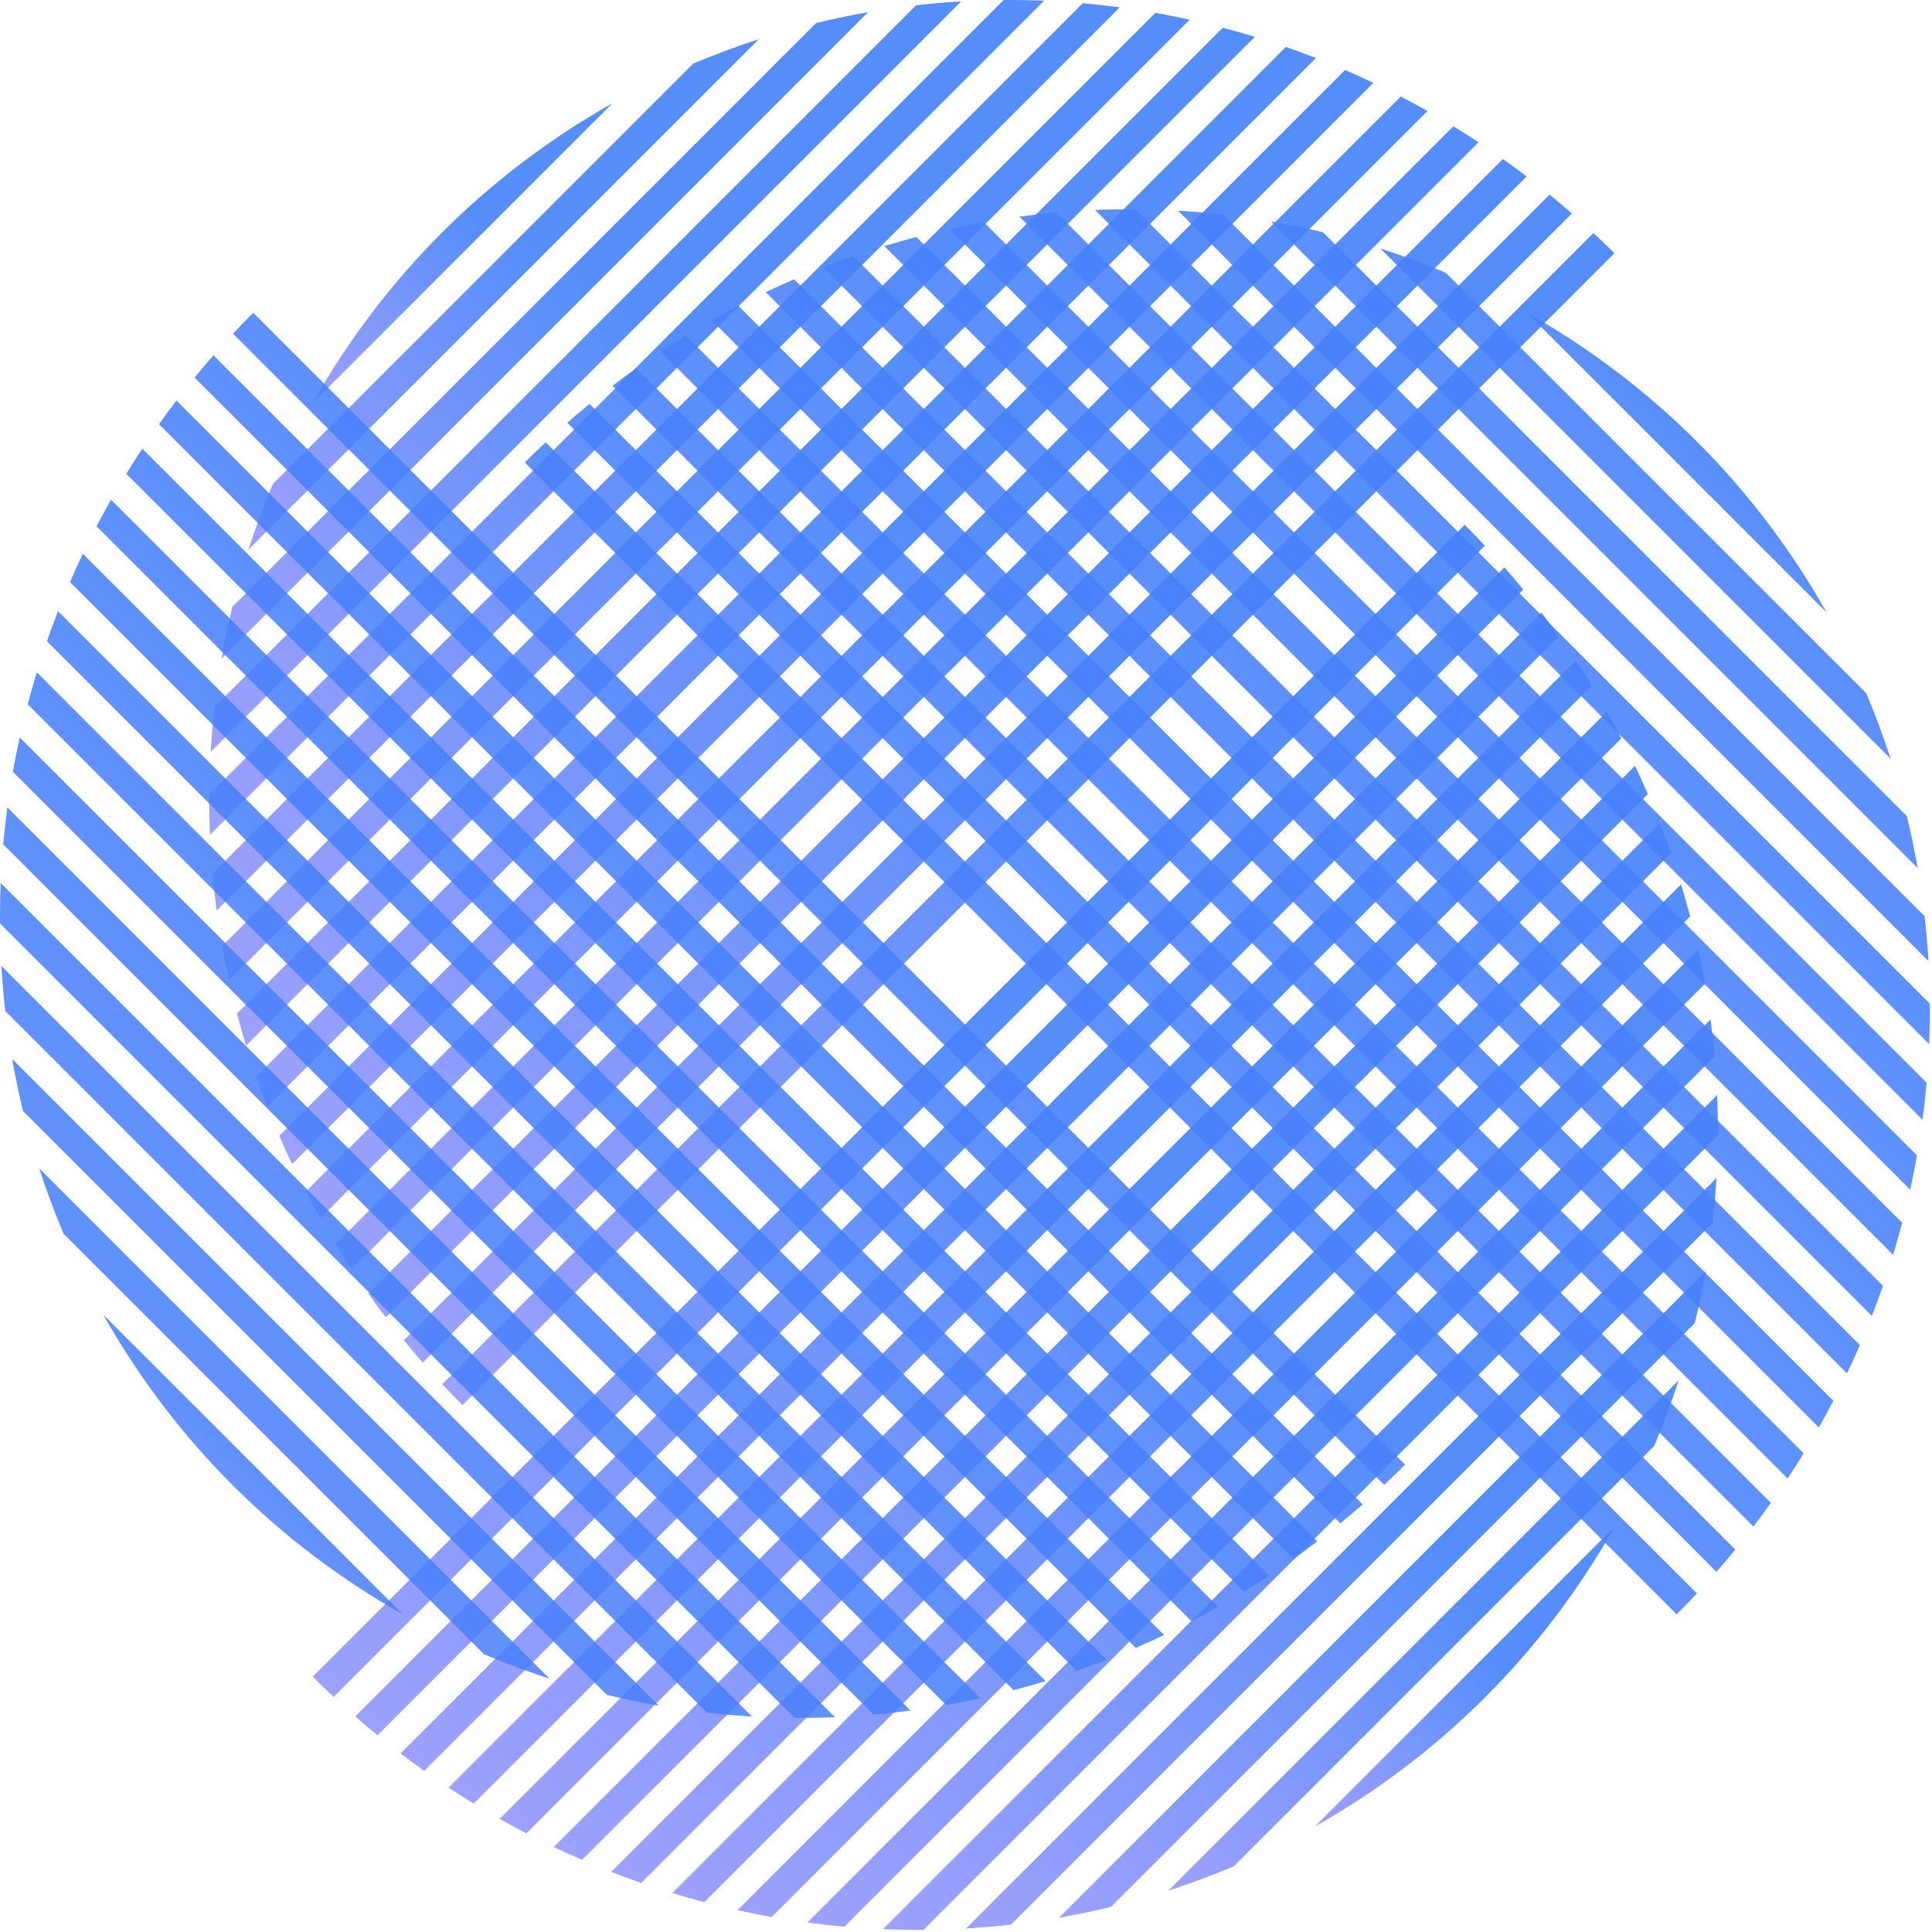 <svg width="397" height="397" viewBox="0 0 397 397" fill="none" xmlns="http://www.w3.org/2000/svg">
<g clip-path="url(#clip0_220_2)">
<path d="M51.068 112.911C52.542 108.347 54.213 103.857 56.074 99.452L142.452 13.074C146.857 11.213 151.347 9.543 155.911 8.069L51.068 112.911Z" fill="url(#paint0_linear_220_2)"/>
<path d="M45.509 135.376C46.137 131.783 46.881 128.221 47.738 124.694L167.694 4.738C171.221 3.881 174.783 3.137 178.376 2.509L45.509 135.376Z" fill="url(#paint1_linear_220_2)"/>
<path d="M43.289 154.504C43.47 151.405 43.736 148.321 44.085 145.255L188.255 1.085C191.321 0.736 194.405 0.47 197.504 0.289L43.289 154.504Z" fill="url(#paint2_linear_220_2)"/>
<path d="M43.15 171.549C43.092 170.166 43.051 168.781 43.026 167.395C43.002 166.008 42.995 164.624 43.004 163.241L206.241 0.004C207.624 -0.005 209.008 0.002 210.395 0.026C211.781 0.051 213.166 0.092 214.549 0.15L43.15 171.549Z" fill="url(#paint3_linear_220_2)"/>
<path d="M44.511 187.095C44.174 184.568 43.892 182.031 43.667 179.486L222.486 0.667C225.031 0.892 227.568 1.174 230.095 1.511L44.511 187.095Z" fill="url(#paint4_linear_220_2)"/>
<path d="M47.051 201.462C46.535 199.123 46.067 196.772 45.648 194.411L237.411 2.649C239.772 3.067 242.123 3.535 244.462 4.051L47.051 201.462Z" fill="url(#paint5_linear_220_2)"/>
<path d="M50.566 214.853C49.9 212.671 49.277 210.476 48.696 208.27L251.27 5.696C253.476 6.276 255.671 6.9 257.853 7.566L50.566 214.853Z" fill="url(#paint6_linear_220_2)"/>
<path d="M54.923 227.404C54.125 225.359 53.366 223.3 52.646 221.227L264.227 9.646C266.3 10.367 268.359 11.126 270.404 11.923L54.923 227.404Z" fill="url(#paint7_linear_220_2)"/>
<path d="M60.028 239.206C59.112 237.283 58.232 235.346 57.387 233.394L276.394 14.387C278.346 15.232 280.283 16.112 282.206 17.028L60.028 239.206Z" fill="url(#paint8_linear_220_2)"/>
<path d="M65.814 250.326C64.79 248.516 63.798 246.689 62.839 244.847L287.847 19.839C289.689 20.798 291.516 21.79 293.326 22.814L65.814 250.326Z" fill="url(#paint9_linear_220_2)"/>
<path d="M72.236 260.811C71.11 259.107 70.014 257.384 68.948 255.646L298.646 25.948C300.384 27.014 302.107 28.11 303.811 29.236L72.236 260.811Z" fill="url(#paint10_linear_220_2)"/>
<path d="M79.26 270.694C78.036 269.089 76.841 267.466 75.674 265.826L308.826 32.674C310.466 33.84 312.089 35.036 313.694 36.26L79.26 270.694Z" fill="url(#paint11_linear_220_2)"/>
<path d="M86.864 279.997C85.546 278.49 84.254 276.963 82.991 275.417L318.417 39.991C319.963 41.254 321.49 42.546 322.997 43.864L86.864 279.997Z" fill="url(#paint12_linear_220_2)"/>
<path d="M95.036 288.732C93.625 287.32 92.239 285.887 90.88 284.435L327.435 47.88C328.887 49.239 330.32 50.625 331.732 52.036L95.036 288.732Z" fill="url(#paint13_linear_220_2)"/>
<path d="M125.848 21.224L64.225 82.848C71.404 70.104 80.313 58.306 90.81 47.809C101.306 37.313 113.104 28.404 125.848 21.224Z" fill="url(#paint14_linear_220_2)"/>
<path d="M344.931 283.656C343.457 288.219 341.787 292.71 339.926 297.115L253.548 383.492C249.143 385.354 244.653 387.024 240.089 388.498L344.931 283.656Z" fill="url(#paint15_linear_220_2)"/>
<path d="M350.491 261.19C349.863 264.783 349.119 268.346 348.262 271.873L228.306 391.828C224.779 392.686 221.217 393.43 217.624 394.057L350.491 261.19Z" fill="url(#paint16_linear_220_2)"/>
<path d="M352.711 242.062C352.53 245.161 352.264 248.246 351.915 251.312L207.745 395.482C204.679 395.831 201.595 396.097 198.496 396.278L352.711 242.062Z" fill="url(#paint17_linear_220_2)"/>
<path d="M352.85 225.018C352.908 226.401 352.949 227.785 352.974 229.171C352.998 230.558 353.005 231.943 352.996 233.325L189.759 396.563C188.376 396.572 186.992 396.565 185.605 396.54C184.219 396.516 182.834 396.475 181.451 396.417L352.85 225.018Z" fill="url(#paint18_linear_220_2)"/>
<path d="M351.489 209.471C351.826 211.999 352.108 214.536 352.333 217.08L173.514 395.9C170.969 395.674 168.432 395.393 165.905 395.055L351.489 209.471Z" fill="url(#paint19_linear_220_2)"/>
<path d="M348.949 195.104C349.465 197.444 349.933 199.794 350.351 202.155L158.589 393.918C156.228 393.499 153.877 393.031 151.538 392.516L348.949 195.104Z" fill="url(#paint20_linear_220_2)"/>
<path d="M345.434 181.714C346.1 183.896 346.724 186.09 347.304 188.297L144.73 390.87C142.524 390.29 140.329 389.667 138.147 389L345.434 181.714Z" fill="url(#paint21_linear_220_2)"/>
<path d="M341.077 169.163C341.874 171.208 342.634 173.267 343.354 175.339L131.773 386.92C129.7 386.2 127.641 385.441 125.596 384.643L341.077 169.163Z" fill="url(#paint22_linear_220_2)"/>
<path d="M335.972 157.361C336.888 159.283 337.768 161.221 338.613 163.173L119.606 382.18C117.654 381.335 115.717 380.454 113.794 379.539L335.972 157.361Z" fill="url(#paint23_linear_220_2)"/>
<path d="M330.186 146.241C331.21 148.051 332.202 149.877 333.161 151.719L108.153 376.727C106.311 375.768 104.484 374.777 102.674 373.752L330.186 146.241Z" fill="url(#paint24_linear_220_2)"/>
<path d="M323.764 135.755C324.89 137.46 325.986 139.182 327.052 140.921L97.355 370.618C95.616 369.553 93.894 368.457 92.189 367.33L323.764 135.755Z" fill="url(#paint25_linear_220_2)"/>
<path d="M316.74 125.873C317.964 127.477 319.16 129.1 320.326 130.741L87.174 363.892C85.534 362.726 83.911 361.531 82.307 360.307L316.74 125.873Z" fill="url(#paint26_linear_220_2)"/>
<path d="M309.136 116.57C310.454 118.077 311.746 119.604 313.009 121.15L77.583 356.576C76.037 355.312 74.51 354.021 73.003 352.702L309.136 116.57Z" fill="url(#paint27_linear_220_2)"/>
<path d="M68.566 348.687C67.113 347.327 65.68 345.942 64.269 344.53L300.964 107.835C302.375 109.247 303.761 110.679 305.12 112.132L68.566 348.687Z" fill="url(#paint28_linear_220_2)"/>
<path d="M270.152 375.342L331.775 313.719C324.596 326.463 315.687 338.26 305.19 348.757C294.694 359.254 282.896 368.163 270.152 375.342Z" fill="url(#paint29_linear_220_2)"/>
<path d="M112.911 344.931C108.347 343.457 103.857 341.787 99.451 339.926L13.074 253.548C11.213 249.143 9.542 244.653 8.068 240.089L112.911 344.931Z" fill="url(#paint30_linear_220_2)"/>
<path d="M135.376 350.491C131.783 349.863 128.221 349.119 124.694 348.262L4.738 228.306C3.881 224.779 3.137 221.217 2.509 217.624L135.376 350.491Z" fill="url(#paint31_linear_220_2)"/>
<path d="M154.504 352.711C151.405 352.53 148.321 352.264 145.255 351.915L1.085 207.746C0.735 204.679 0.47 201.595 0.289 198.496L154.504 352.711Z" fill="url(#paint32_linear_220_2)"/>
<path d="M171.549 352.85C170.166 352.908 168.781 352.949 167.395 352.974C166.008 352.998 164.624 353.005 163.241 352.996L0.004 189.759C-0.005 188.376 0.002 186.992 0.026 185.605C0.051 184.219 0.092 182.834 0.15 181.451L171.549 352.85Z" fill="url(#paint33_linear_220_2)"/>
<path d="M187.095 351.489C184.568 351.826 182.031 352.108 179.486 352.333L0.667 173.514C0.892 170.969 1.174 168.432 1.511 165.905L187.095 351.489Z" fill="url(#paint34_linear_220_2)"/>
<path d="M201.462 348.949C199.123 349.465 196.772 349.933 194.411 350.351L2.648 158.589C3.067 156.228 3.535 153.877 4.051 151.538L201.462 348.949Z" fill="url(#paint35_linear_220_2)"/>
<path d="M214.853 345.434C212.671 346.1 210.476 346.724 208.27 347.304L5.696 144.73C6.277 142.524 6.9 140.329 7.566 138.147L214.853 345.434Z" fill="url(#paint36_linear_220_2)"/>
<path d="M227.404 341.077C225.359 341.874 223.3 342.634 221.227 343.354L9.646 131.773C10.366 129.7 11.125 127.641 11.923 125.596L227.404 341.077Z" fill="url(#paint37_linear_220_2)"/>
<path d="M239.206 335.972C237.283 336.888 235.346 337.768 233.394 338.613L14.387 119.606C15.232 117.654 16.112 115.717 17.028 113.794L239.206 335.972Z" fill="url(#paint38_linear_220_2)"/>
<path d="M250.326 330.186C248.516 331.21 246.689 332.202 244.847 333.161L19.839 108.153C20.798 106.311 21.79 104.484 22.814 102.674L250.326 330.186Z" fill="url(#paint39_linear_220_2)"/>
<path d="M260.811 323.764C259.107 324.89 257.384 325.986 255.646 327.052L25.948 97.355C27.014 95.616 28.11 93.894 29.236 92.189L260.811 323.764Z" fill="url(#paint40_linear_220_2)"/>
<path d="M270.694 316.74C269.089 317.964 267.466 319.16 265.826 320.326L32.674 87.174C33.841 85.534 35.036 83.911 36.26 82.306L270.694 316.74Z" fill="url(#paint41_linear_220_2)"/>
<path d="M279.997 309.136C278.49 310.454 276.963 311.746 275.417 313.009L39.991 77.583C41.255 76.037 42.546 74.51 43.864 73.003L279.997 309.136Z" fill="url(#paint42_linear_220_2)"/>
<path d="M288.732 300.964C287.32 302.375 285.887 303.761 284.435 305.12L47.88 68.566C49.239 67.113 50.625 65.68 52.036 64.269L288.732 300.964Z" fill="url(#paint43_linear_220_2)"/>
<path d="M21.225 270.152L82.848 331.775C70.104 324.596 58.306 315.687 47.81 305.191C37.313 294.694 28.404 282.896 21.225 270.152Z" fill="url(#paint44_linear_220_2)"/>
<path d="M283.656 51.069C288.219 52.543 292.709 54.213 297.115 56.074L383.492 142.452C385.353 146.857 387.024 151.347 388.498 155.911L283.656 51.069Z" fill="url(#paint45_linear_220_2)"/>
<path d="M261.19 45.509C264.783 46.137 268.346 46.881 271.873 47.738L391.828 167.693C392.686 171.221 393.429 174.783 394.057 178.376L261.19 45.509Z" fill="url(#paint46_linear_220_2)"/>
<path d="M242.062 43.288C245.161 43.47 248.245 43.736 251.312 44.085L395.481 188.254C395.831 191.321 396.097 194.405 396.278 197.504L242.062 43.288Z" fill="url(#paint47_linear_220_2)"/>
<path d="M225.017 43.15C226.4 43.092 227.785 43.05 229.171 43.026C230.558 43.002 231.943 42.994 233.325 43.004L396.562 206.241C396.572 207.624 396.564 209.008 396.54 210.395C396.516 211.781 396.475 213.166 396.417 214.549L225.017 43.15Z" fill="url(#paint48_linear_220_2)"/>
<path d="M209.471 44.511C211.999 44.174 214.536 43.892 217.08 43.667L395.899 222.486C395.674 225.031 395.392 227.567 395.055 230.095L209.471 44.511Z" fill="url(#paint49_linear_220_2)"/>
<path d="M195.104 47.051C197.443 46.535 199.794 46.067 202.155 45.648L393.918 237.411C393.499 239.772 393.031 242.123 392.515 244.462L195.104 47.051Z" fill="url(#paint50_linear_220_2)"/>
<path d="M181.713 50.566C183.895 49.9 186.09 49.276 188.297 48.696L390.87 251.27C390.29 253.476 389.666 255.671 389 257.853L181.713 50.566Z" fill="url(#paint51_linear_220_2)"/>
<path d="M169.163 54.923C171.208 54.126 173.267 53.366 175.339 52.646L386.92 264.227C386.2 266.299 385.441 268.359 384.643 270.404L169.163 54.923Z" fill="url(#paint52_linear_220_2)"/>
<path d="M157.36 60.028C159.283 59.112 161.221 58.231 163.173 57.386L382.18 276.394C381.335 278.346 380.454 280.283 379.538 282.206L157.36 60.028Z" fill="url(#paint53_linear_220_2)"/>
<path d="M146.241 65.814C148.051 64.79 149.877 63.798 151.719 62.839L376.727 287.847C375.768 289.689 374.776 291.516 373.752 293.326L146.241 65.814Z" fill="url(#paint54_linear_220_2)"/>
<path d="M135.755 72.236C137.46 71.11 139.182 70.014 140.921 68.948L370.618 298.645C369.553 300.384 368.457 302.106 367.33 303.811L135.755 72.236Z" fill="url(#paint55_linear_220_2)"/>
<path d="M125.873 79.26C127.477 78.035 129.1 76.84 130.741 75.674L363.892 308.826C362.726 310.466 361.531 312.089 360.307 313.693L125.873 79.26Z" fill="url(#paint56_linear_220_2)"/>
<path d="M116.57 86.864C118.077 85.546 119.604 84.254 121.149 82.99L356.576 318.417C355.312 319.963 354.021 321.489 352.702 322.996L116.57 86.864Z" fill="url(#paint57_linear_220_2)"/>
<path d="M348.687 327.434C347.327 328.887 345.942 330.32 344.53 331.731L107.835 95.036C109.246 93.624 110.679 92.239 112.132 90.88L348.687 327.434Z" fill="url(#paint58_linear_220_2)"/>
<path d="M375.342 125.848L313.718 64.224C326.463 71.404 338.26 80.312 348.757 90.809C359.254 101.306 368.163 113.104 375.342 125.848Z" fill="url(#paint59_linear_220_2)"/>
</g>
<defs>
<linearGradient id="paint0_linear_220_2" x1="110.681" y1="53.298" x2="-112.112" y2="280.501" gradientUnits="userSpaceOnUse">
<stop stop-color="#4382FB" stop-opacity="0.9"/>
<stop offset="1" stop-color="#D643FB" stop-opacity="0"/>
</linearGradient>
<linearGradient id="paint1_linear_220_2" x1="121.056" y1="59.828" x2="-161.29" y2="347.763" gradientUnits="userSpaceOnUse">
<stop stop-color="#4382FB" stop-opacity="0.9"/>
<stop offset="1" stop-color="#D643FB" stop-opacity="0"/>
</linearGradient>
<linearGradient id="paint2_linear_220_2" x1="130.974" y1="66.818" x2="-196.738" y2="401.017" gradientUnits="userSpaceOnUse">
<stop stop-color="#4382FB" stop-opacity="0.9"/>
<stop offset="1" stop-color="#D643FB" stop-opacity="0"/>
</linearGradient>
<linearGradient id="paint3_linear_220_2" x1="140.542" y1="74.007" x2="-224.005" y2="445.77" gradientUnits="userSpaceOnUse">
<stop stop-color="#4382FB" stop-opacity="0.9"/>
<stop offset="1" stop-color="#D643FB" stop-opacity="0"/>
</linearGradient>
<linearGradient id="paint4_linear_220_2" x1="149.669" y1="81.093" x2="-246.497" y2="485.1" gradientUnits="userSpaceOnUse">
<stop stop-color="#4382FB" stop-opacity="0.9"/>
<stop offset="1" stop-color="#D643FB" stop-opacity="0"/>
</linearGradient>
<linearGradient id="paint5_linear_220_2" x1="158.692" y1="88.418" x2="-263.792" y2="519.265" gradientUnits="userSpaceOnUse">
<stop stop-color="#4382FB" stop-opacity="0.9"/>
<stop offset="1" stop-color="#D643FB" stop-opacity="0"/>
</linearGradient>
<linearGradient id="paint6_linear_220_2" x1="167.622" y1="95.927" x2="-276.843" y2="549.19" gradientUnits="userSpaceOnUse">
<stop stop-color="#4382FB" stop-opacity="0.9"/>
<stop offset="1" stop-color="#D643FB" stop-opacity="0"/>
</linearGradient>
<linearGradient id="paint7_linear_220_2" x1="176.462" y1="103.588" x2="-286.28" y2="575.489" gradientUnits="userSpaceOnUse">
<stop stop-color="#4382FB" stop-opacity="0.9"/>
<stop offset="1" stop-color="#D643FB" stop-opacity="0"/>
</linearGradient>
<linearGradient id="paint8_linear_220_2" x1="185.218" y1="111.375" x2="-292.53" y2="598.579" gradientUnits="userSpaceOnUse">
<stop stop-color="#4382FB" stop-opacity="0.9"/>
<stop offset="1" stop-color="#D643FB" stop-opacity="0"/>
</linearGradient>
<linearGradient id="paint9_linear_220_2" x1="193.892" y1="119.272" x2="-295.899" y2="618.759" gradientUnits="userSpaceOnUse">
<stop stop-color="#4382FB" stop-opacity="0.9"/>
<stop offset="1" stop-color="#D643FB" stop-opacity="0"/>
</linearGradient>
<linearGradient id="paint10_linear_220_2" x1="202.49" y1="127.269" x2="-296.601" y2="636.238" gradientUnits="userSpaceOnUse">
<stop stop-color="#4382FB" stop-opacity="0.9"/>
<stop offset="1" stop-color="#D643FB" stop-opacity="0"/>
</linearGradient>
<linearGradient id="paint11_linear_220_2" x1="211.011" y1="135.357" x2="-294.789" y2="651.168" gradientUnits="userSpaceOnUse">
<stop stop-color="#4382FB" stop-opacity="0.9"/>
<stop offset="1" stop-color="#D643FB" stop-opacity="0"/>
</linearGradient>
<linearGradient id="paint12_linear_220_2" x1="219.457" y1="143.53" x2="-290.564" y2="663.646" gradientUnits="userSpaceOnUse">
<stop stop-color="#4382FB" stop-opacity="0.9"/>
<stop offset="1" stop-color="#D643FB" stop-opacity="0"/>
</linearGradient>
<linearGradient id="paint13_linear_220_2" x1="227.827" y1="151.785" x2="-283.991" y2="673.734" gradientUnits="userSpaceOnUse">
<stop stop-color="#4382FB" stop-opacity="0.9"/>
<stop offset="1" stop-color="#D643FB" stop-opacity="0"/>
</linearGradient>
<linearGradient id="paint14_linear_220_2" x1="99.263" y1="47.809" x2="-31.688" y2="181.353" gradientUnits="userSpaceOnUse">
<stop stop-color="#4382FB" stop-opacity="0.9"/>
<stop offset="1" stop-color="#D643FB" stop-opacity="0"/>
</linearGradient>
<linearGradient id="paint15_linear_220_2" x1="299.701" y1="328.885" x2="76.909" y2="556.088" gradientUnits="userSpaceOnUse">
<stop stop-color="#4382FB" stop-opacity="0.9"/>
<stop offset="1" stop-color="#D643FB" stop-opacity="0"/>
</linearGradient>
<linearGradient id="paint16_linear_220_2" x1="293.171" y1="318.509" x2="10.825" y2="606.444" gradientUnits="userSpaceOnUse">
<stop stop-color="#4382FB" stop-opacity="0.9"/>
<stop offset="1" stop-color="#D643FB" stop-opacity="0"/>
</linearGradient>
<linearGradient id="paint17_linear_220_2" x1="286.182" y1="308.592" x2="-41.532" y2="642.79" gradientUnits="userSpaceOnUse">
<stop stop-color="#4382FB" stop-opacity="0.9"/>
<stop offset="1" stop-color="#D643FB" stop-opacity="0"/>
</linearGradient>
<linearGradient id="paint18_linear_220_2" x1="278.993" y1="299.025" x2="-85.554" y2="670.787" gradientUnits="userSpaceOnUse">
<stop stop-color="#4382FB" stop-opacity="0.9"/>
<stop offset="1" stop-color="#D643FB" stop-opacity="0"/>
</linearGradient>
<linearGradient id="paint19_linear_220_2" x1="271.907" y1="289.897" x2="-124.261" y2="693.904" gradientUnits="userSpaceOnUse">
<stop stop-color="#4382FB" stop-opacity="0.9"/>
<stop offset="1" stop-color="#D643FB" stop-opacity="0"/>
</linearGradient>
<linearGradient id="paint20_linear_220_2" x1="264.582" y1="280.873" x2="-157.904" y2="711.72" gradientUnits="userSpaceOnUse">
<stop stop-color="#4382FB" stop-opacity="0.9"/>
<stop offset="1" stop-color="#D643FB" stop-opacity="0"/>
</linearGradient>
<linearGradient id="paint21_linear_220_2" x1="257.072" y1="271.945" x2="-187.391" y2="725.207" gradientUnits="userSpaceOnUse">
<stop stop-color="#4382FB" stop-opacity="0.9"/>
<stop offset="1" stop-color="#D643FB" stop-opacity="0"/>
</linearGradient>
<linearGradient id="paint22_linear_220_2" x1="249.412" y1="263.104" x2="-213.328" y2="735.006" gradientUnits="userSpaceOnUse">
<stop stop-color="#4382FB" stop-opacity="0.9"/>
<stop offset="1" stop-color="#D643FB" stop-opacity="0"/>
</linearGradient>
<linearGradient id="paint23_linear_220_2" x1="241.625" y1="254.349" x2="-236.123" y2="741.553" gradientUnits="userSpaceOnUse">
<stop stop-color="#4382FB" stop-opacity="0.9"/>
<stop offset="1" stop-color="#D643FB" stop-opacity="0"/>
</linearGradient>
<linearGradient id="paint24_linear_220_2" x1="233.727" y1="245.674" x2="-256.062" y2="745.16" gradientUnits="userSpaceOnUse">
<stop stop-color="#4382FB" stop-opacity="0.9"/>
<stop offset="1" stop-color="#D643FB" stop-opacity="0"/>
</linearGradient>
<linearGradient id="paint25_linear_220_2" x1="225.731" y1="237.076" x2="-273.36" y2="746.046" gradientUnits="userSpaceOnUse">
<stop stop-color="#4382FB" stop-opacity="0.9"/>
<stop offset="1" stop-color="#D643FB" stop-opacity="0"/>
</linearGradient>
<linearGradient id="paint26_linear_220_2" x1="217.643" y1="228.556" x2="-288.155" y2="744.366" gradientUnits="userSpaceOnUse">
<stop stop-color="#4382FB" stop-opacity="0.9"/>
<stop offset="1" stop-color="#D643FB" stop-opacity="0"/>
</linearGradient>
<linearGradient id="paint27_linear_220_2" x1="209.469" y1="220.11" x2="-300.551" y2="740.224" gradientUnits="userSpaceOnUse">
<stop stop-color="#4382FB" stop-opacity="0.9"/>
<stop offset="1" stop-color="#D643FB" stop-opacity="0"/>
</linearGradient>
<linearGradient id="paint28_linear_220_2" x1="201.215" y1="211.74" x2="-310.603" y2="733.687" gradientUnits="userSpaceOnUse">
<stop stop-color="#4382FB" stop-opacity="0.9"/>
<stop offset="1" stop-color="#D643FB" stop-opacity="0"/>
</linearGradient>
<linearGradient id="paint29_linear_220_2" x1="305.19" y1="340.303" x2="174.24" y2="473.846" gradientUnits="userSpaceOnUse">
<stop stop-color="#4382FB" stop-opacity="0.9"/>
<stop offset="1" stop-color="#D643FB" stop-opacity="0"/>
</linearGradient>
<linearGradient id="paint30_linear_220_2" x1="67.681" y1="285.318" x2="-155.111" y2="512.522" gradientUnits="userSpaceOnUse">
<stop stop-color="#4382FB" stop-opacity="0.9"/>
<stop offset="1" stop-color="#D643FB" stop-opacity="0"/>
</linearGradient>
<linearGradient id="paint31_linear_220_2" x1="78.056" y1="274.943" x2="-204.29" y2="562.878" gradientUnits="userSpaceOnUse">
<stop stop-color="#4382FB" stop-opacity="0.9"/>
<stop offset="1" stop-color="#D643FB" stop-opacity="0"/>
</linearGradient>
<linearGradient id="paint32_linear_220_2" x1="87.974" y1="265.025" x2="-239.737" y2="599.224" gradientUnits="userSpaceOnUse">
<stop stop-color="#4382FB" stop-opacity="0.9"/>
<stop offset="1" stop-color="#D643FB" stop-opacity="0"/>
</linearGradient>
<linearGradient id="paint33_linear_220_2" x1="97.542" y1="255.458" x2="-267.005" y2="627.221" gradientUnits="userSpaceOnUse">
<stop stop-color="#4382FB" stop-opacity="0.9"/>
<stop offset="1" stop-color="#D643FB" stop-opacity="0"/>
</linearGradient>
<linearGradient id="paint34_linear_220_2" x1="106.669" y1="246.331" x2="-289.496" y2="650.338" gradientUnits="userSpaceOnUse">
<stop stop-color="#4382FB" stop-opacity="0.9"/>
<stop offset="1" stop-color="#D643FB" stop-opacity="0"/>
</linearGradient>
<linearGradient id="paint35_linear_220_2" x1="115.692" y1="237.307" x2="-306.791" y2="668.154" gradientUnits="userSpaceOnUse">
<stop stop-color="#4382FB" stop-opacity="0.9"/>
<stop offset="1" stop-color="#D643FB" stop-opacity="0"/>
</linearGradient>
<linearGradient id="paint36_linear_220_2" x1="124.622" y1="228.378" x2="-319.843" y2="681.641" gradientUnits="userSpaceOnUse">
<stop stop-color="#4382FB" stop-opacity="0.9"/>
<stop offset="1" stop-color="#D643FB" stop-opacity="0"/>
</linearGradient>
<linearGradient id="paint37_linear_220_2" x1="133.462" y1="219.538" x2="-329.281" y2="691.439" gradientUnits="userSpaceOnUse">
<stop stop-color="#4382FB" stop-opacity="0.9"/>
<stop offset="1" stop-color="#D643FB" stop-opacity="0"/>
</linearGradient>
<linearGradient id="paint38_linear_220_2" x1="142.218" y1="210.782" x2="-335.53" y2="697.986" gradientUnits="userSpaceOnUse">
<stop stop-color="#4382FB" stop-opacity="0.9"/>
<stop offset="1" stop-color="#D643FB" stop-opacity="0"/>
</linearGradient>
<linearGradient id="paint39_linear_220_2" x1="150.892" y1="202.107" x2="-338.9" y2="701.594" gradientUnits="userSpaceOnUse">
<stop stop-color="#4382FB" stop-opacity="0.9"/>
<stop offset="1" stop-color="#D643FB" stop-opacity="0"/>
</linearGradient>
<linearGradient id="paint40_linear_220_2" x1="159.49" y1="193.51" x2="-339.602" y2="702.479" gradientUnits="userSpaceOnUse">
<stop stop-color="#4382FB" stop-opacity="0.9"/>
<stop offset="1" stop-color="#D643FB" stop-opacity="0"/>
</linearGradient>
<linearGradient id="paint41_linear_220_2" x1="168.011" y1="184.989" x2="-337.788" y2="700.8" gradientUnits="userSpaceOnUse">
<stop stop-color="#4382FB" stop-opacity="0.9"/>
<stop offset="1" stop-color="#D643FB" stop-opacity="0"/>
</linearGradient>
<linearGradient id="paint42_linear_220_2" x1="176.457" y1="176.543" x2="-333.562" y2="696.659" gradientUnits="userSpaceOnUse">
<stop stop-color="#4382FB" stop-opacity="0.9"/>
<stop offset="1" stop-color="#D643FB" stop-opacity="0"/>
</linearGradient>
<linearGradient id="paint43_linear_220_2" x1="184.827" y1="168.173" x2="-326.99" y2="690.122" gradientUnits="userSpaceOnUse">
<stop stop-color="#4382FB" stop-opacity="0.9"/>
<stop offset="1" stop-color="#D643FB" stop-opacity="0"/>
</linearGradient>
<linearGradient id="paint44_linear_220_2" x1="56.263" y1="296.736" x2="-74.687" y2="430.28" gradientUnits="userSpaceOnUse">
<stop stop-color="#4382FB" stop-opacity="0.9"/>
<stop offset="1" stop-color="#D643FB" stop-opacity="0"/>
</linearGradient>
<linearGradient id="paint45_linear_220_2" x1="343.269" y1="96.298" x2="120.475" y2="323.5" gradientUnits="userSpaceOnUse">
<stop stop-color="#4382FB" stop-opacity="0.9"/>
<stop offset="1" stop-color="#D643FB" stop-opacity="0"/>
</linearGradient>
<linearGradient id="paint46_linear_220_2" x1="336.737" y1="102.829" x2="54.391" y2="390.764" gradientUnits="userSpaceOnUse">
<stop stop-color="#4382FB" stop-opacity="0.9"/>
<stop offset="1" stop-color="#D643FB" stop-opacity="0"/>
</linearGradient>
<linearGradient id="paint47_linear_220_2" x1="329.748" y1="109.818" x2="2.036" y2="444.018" gradientUnits="userSpaceOnUse">
<stop stop-color="#4382FB" stop-opacity="0.9"/>
<stop offset="1" stop-color="#D643FB" stop-opacity="0"/>
</linearGradient>
<linearGradient id="paint48_linear_220_2" x1="322.559" y1="117.007" x2="-41.988" y2="488.77" gradientUnits="userSpaceOnUse">
<stop stop-color="#4382FB" stop-opacity="0.9"/>
<stop offset="1" stop-color="#D643FB" stop-opacity="0"/>
</linearGradient>
<linearGradient id="paint49_linear_220_2" x1="315.473" y1="124.093" x2="-80.692" y2="528.1" gradientUnits="userSpaceOnUse">
<stop stop-color="#4382FB" stop-opacity="0.9"/>
<stop offset="1" stop-color="#D643FB" stop-opacity="0"/>
</linearGradient>
<linearGradient id="paint50_linear_220_2" x1="308.148" y1="131.417" x2="-114.336" y2="562.266" gradientUnits="userSpaceOnUse">
<stop stop-color="#4382FB" stop-opacity="0.9"/>
<stop offset="1" stop-color="#D643FB" stop-opacity="0"/>
</linearGradient>
<linearGradient id="paint51_linear_220_2" x1="300.638" y1="138.927" x2="-143.827" y2="592.19" gradientUnits="userSpaceOnUse">
<stop stop-color="#4382FB" stop-opacity="0.9"/>
<stop offset="1" stop-color="#D643FB" stop-opacity="0"/>
</linearGradient>
<linearGradient id="paint52_linear_220_2" x1="292.978" y1="146.588" x2="-169.764" y2="618.488" gradientUnits="userSpaceOnUse">
<stop stop-color="#4382FB" stop-opacity="0.9"/>
<stop offset="1" stop-color="#D643FB" stop-opacity="0"/>
</linearGradient>
<linearGradient id="paint53_linear_220_2" x1="285.191" y1="154.375" x2="-192.557" y2="641.58" gradientUnits="userSpaceOnUse">
<stop stop-color="#4382FB" stop-opacity="0.9"/>
<stop offset="1" stop-color="#D643FB" stop-opacity="0"/>
</linearGradient>
<linearGradient id="paint54_linear_220_2" x1="277.294" y1="162.272" x2="-212.498" y2="661.757" gradientUnits="userSpaceOnUse">
<stop stop-color="#4382FB" stop-opacity="0.9"/>
<stop offset="1" stop-color="#D643FB" stop-opacity="0"/>
</linearGradient>
<linearGradient id="paint55_linear_220_2" x1="269.296" y1="170.269" x2="-229.794" y2="679.239" gradientUnits="userSpaceOnUse">
<stop stop-color="#4382FB" stop-opacity="0.9"/>
<stop offset="1" stop-color="#D643FB" stop-opacity="0"/>
</linearGradient>
<linearGradient id="paint56_linear_220_2" x1="261.209" y1="178.356" x2="-244.588" y2="694.166" gradientUnits="userSpaceOnUse">
<stop stop-color="#4382FB" stop-opacity="0.9"/>
<stop offset="1" stop-color="#D643FB" stop-opacity="0"/>
</linearGradient>
<linearGradient id="paint57_linear_220_2" x1="253.036" y1="186.53" x2="-256.983" y2="706.645" gradientUnits="userSpaceOnUse">
<stop stop-color="#4382FB" stop-opacity="0.9"/>
<stop offset="1" stop-color="#D643FB" stop-opacity="0"/>
</linearGradient>
<linearGradient id="paint58_linear_220_2" x1="244.782" y1="194.784" x2="-267.034" y2="716.733" gradientUnits="userSpaceOnUse">
<stop stop-color="#4382FB" stop-opacity="0.9"/>
<stop offset="1" stop-color="#D643FB" stop-opacity="0"/>
</linearGradient>
<linearGradient id="paint59_linear_220_2" x1="348.757" y1="90.809" x2="217.805" y2="224.354" gradientUnits="userSpaceOnUse">
<stop stop-color="#4382FB" stop-opacity="0.9"/>
<stop offset="1" stop-color="#D643FB" stop-opacity="0"/>
</linearGradient>
<clipPath id="clip0_220_2">
<rect width="397" height="397" fill="white"/>
</clipPath>
</defs>
</svg>
